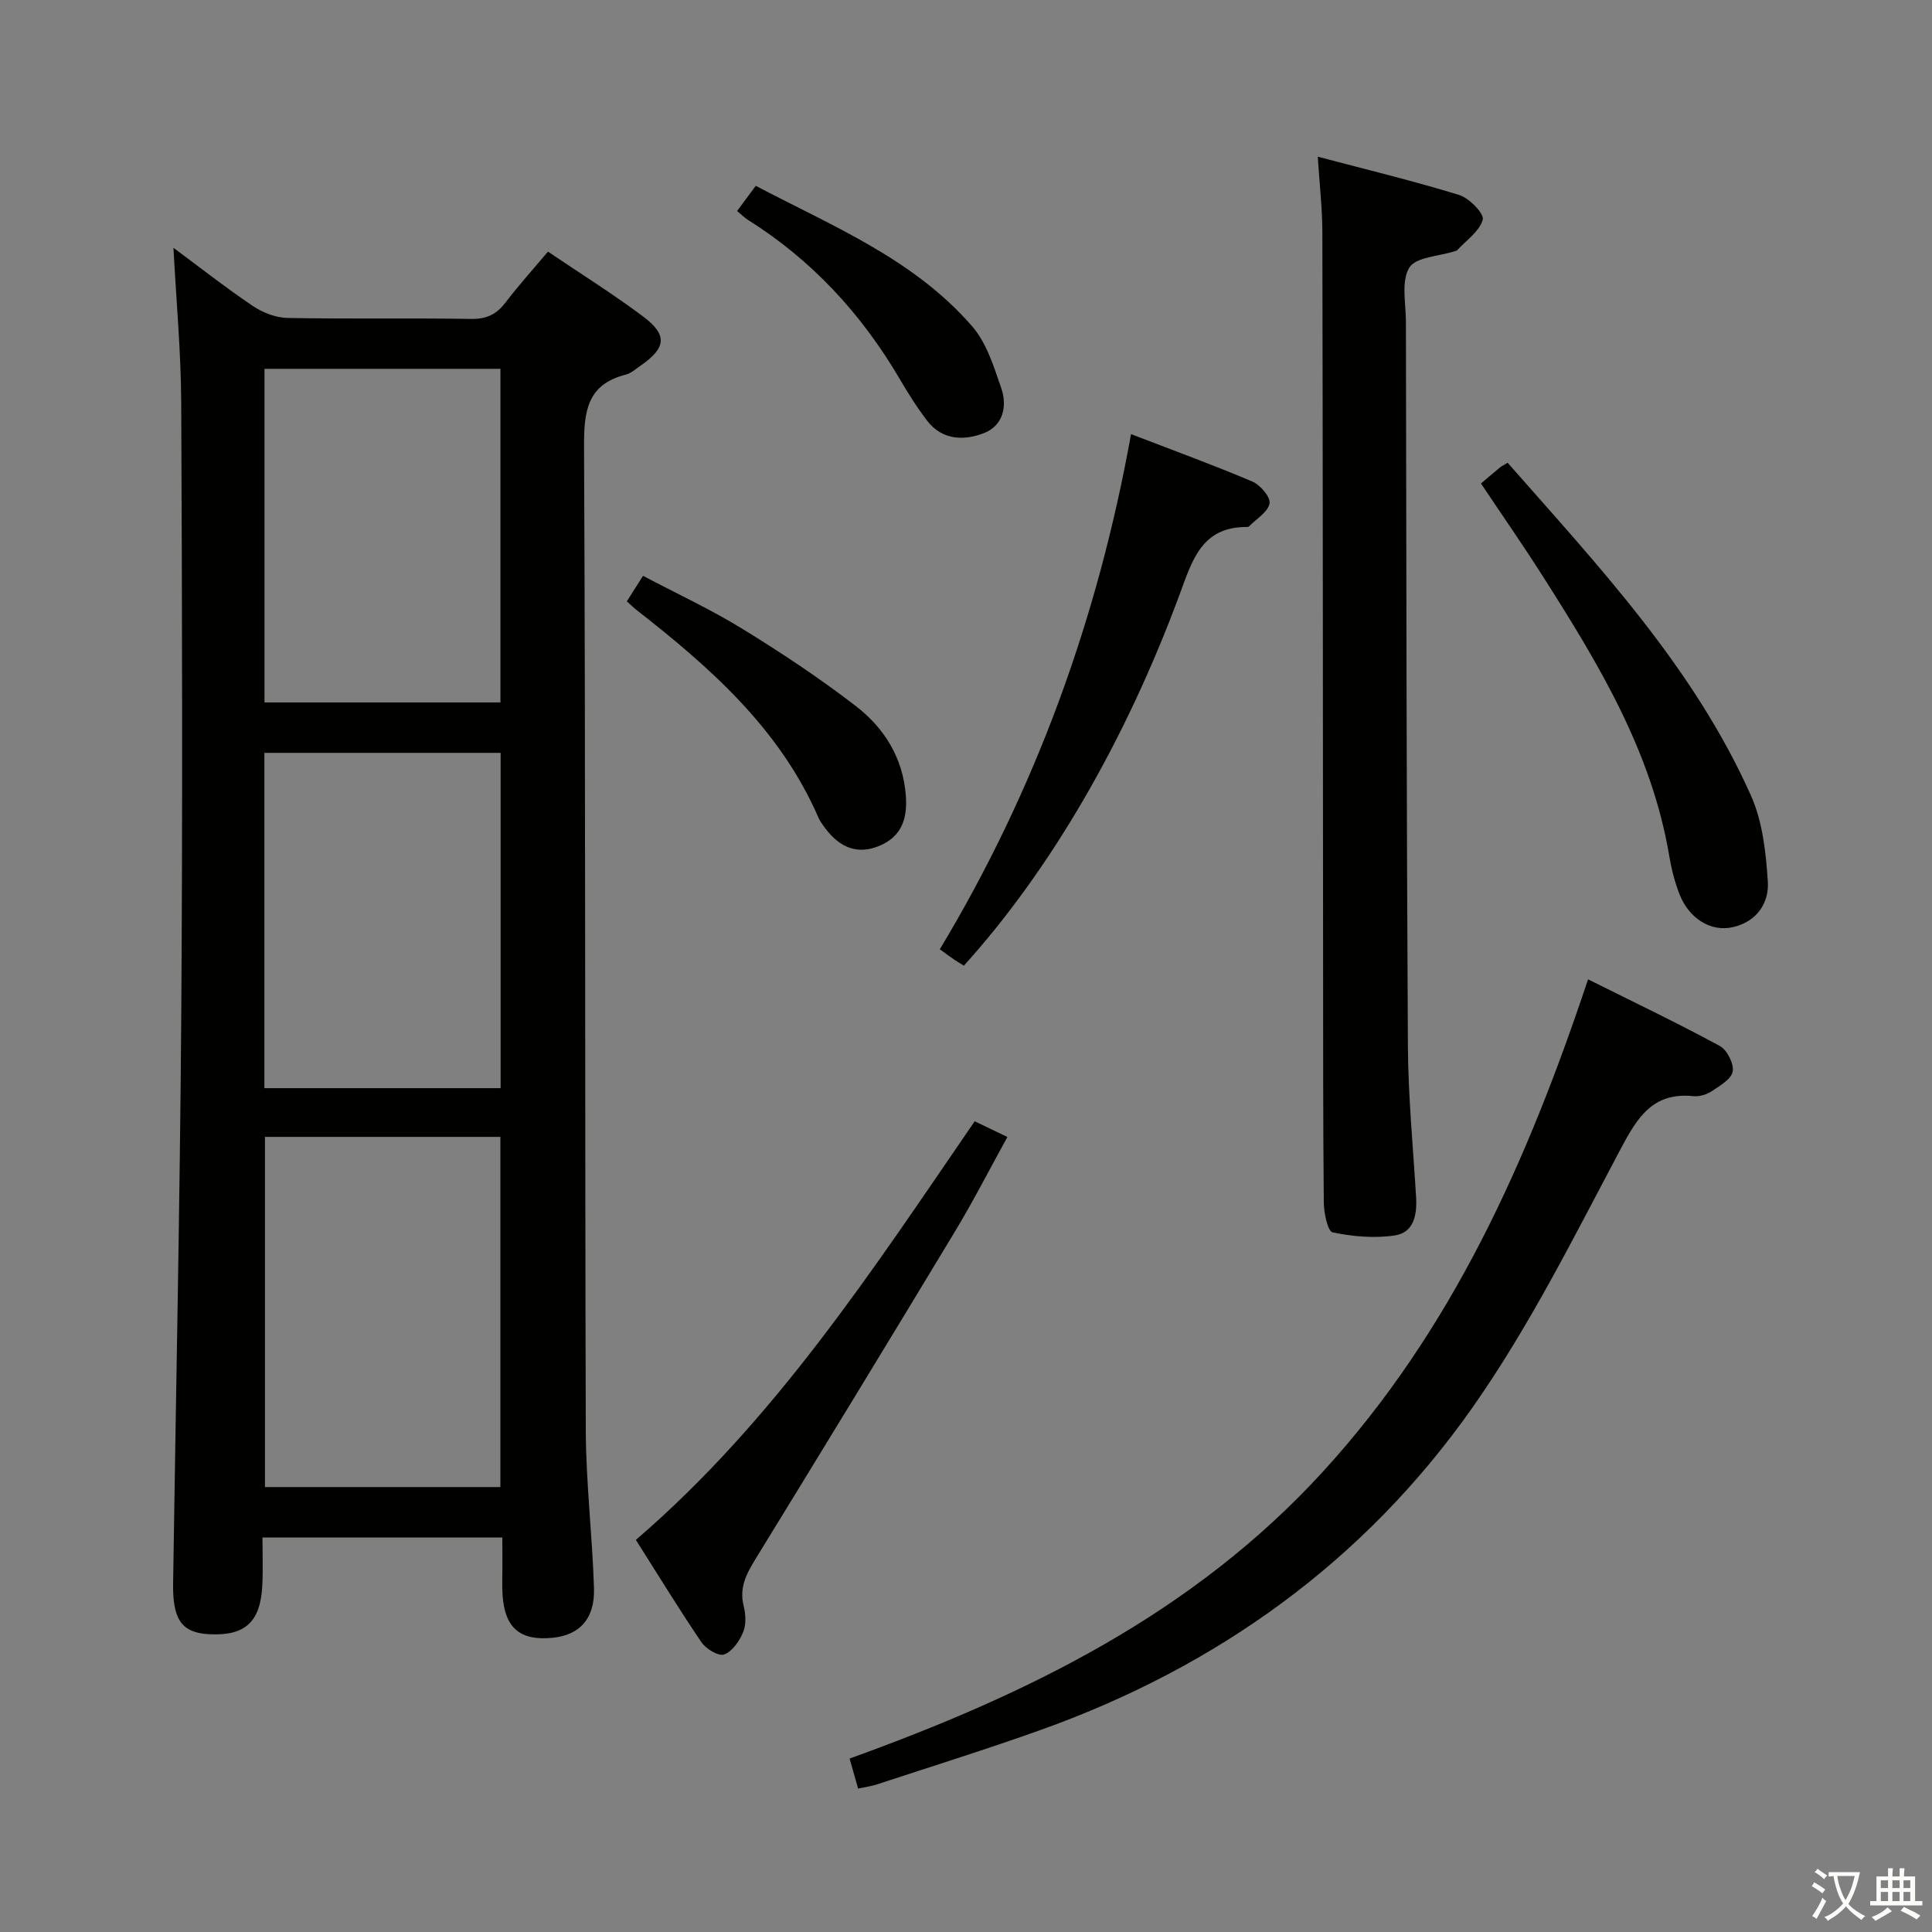 <svg enable-background="new 0 0 400 400" viewBox="0 0 400 400" xmlns="http://www.w3.org/2000/svg"><rect x="0" y="0" width="400" height="400" fill="#808080" stroke="none"/><path d="m377.9 391.2c-.2.3-.4.5-.6.8-.7-.6-1.4-1-2.2-1.5.2-.3.4-.5.5-.8.6.4 1.4.8 2.3 1.5zm-1.8 6.1c-.2-.2-.5-.4-.9-.6.4-.6.8-1.2 1.2-1.9s.7-1.3.9-1.9c.3.3.5.5.8.7-.7 1.3-1.4 2.6-2 3.7zm2.2-9c-.3.3-.5.5-.6.8-.6-.6-1.3-1.1-2-1.5.3-.3.5-.5.6-.7.6.5 1.3.9 2 1.4zm.3.2v-.9h2 4.5c-.3 1.3-.6 2.5-1 3.6s-.9 2.1-1.4 3c.4.5 1 1 1.6 1.4s1.2.8 1.9 1.1c-.3.2-.5.4-.8.8-.4-.3-1-.7-1.6-1.2s-1.2-1.1-1.6-1.6c-.5.6-1.1 1.1-1.7 1.6s-1.4.9-2.1 1.4c-.1-.3-.3-.5-.7-.8.6-.2 1.2-.5 1.9-1s1.4-1.1 2-1.8c-.5-.8-.9-1.6-1.2-2.5s-.6-2-.8-3.2c-.4.1-.7.1-1 .1zm2.5 2.7c.3 1 .7 1.7 1 2.2.3-.5.6-1.1 1-2s.6-1.9.9-3h-3.2-.4c.1.9.3 1.8.7 2.8z" fill="#fbfcfa"/><path d="m396.5 388.5v1.5 3.6h1.5v.9c-.4 0-1 0-1.7 0h-7.9c-.5 0-.9 0-1.2 0v-.9h1.3v-3.5c0-.7 0-1.2 0-1.6h2.4c0-.8 0-1.4 0-1.7h1c0 .3-.1.8-.1 1.7h1.5c0-.8 0-1.4 0-1.7h1c0 .3-.1.9-.1 1.7zm-8.2 9.2c-.2-.3-.5-.5-.8-.8.8-.3 1.4-.6 1.9-.9s1-.7 1.4-1.1c.3.3.6.5.9.8-1.6 1-2.8 1.6-3.4 2zm2.6-6.8v-1.6h-1.5v1.6zm0 2.7v-1.9h-1.5v1.9zm2.4-2.7v-1.6h-1.5v1.6zm0 2.7v-1.9h-1.5v1.9zm.2 2 .7-.8c.4.2.9.5 1.6.8s1.3.7 1.8 1c-.3.3-.5.5-.8.8-.4-.3-1.5-1-3.3-1.8zm2-4.7v-1.6h-1.4v1.6zm0 2.7v-1.9h-1.4v1.9z" fill="#fbfcfa"/><g fill="#010100"><path d="m104 318.33c-16.75 0-32.72 0-49.66 0 0 3.36.13 6.61-.03 9.85-.37 7.65-3.55 10.54-10.96 10.17-5.69-.28-7.63-2.99-7.51-10.51.58-39.28 1.41-78.56 1.69-117.85.29-42.15.18-84.31-.01-126.47-.05-10.74-1.05-21.47-1.61-32.22 5.22 3.87 10.69 8.17 16.45 12.06 2.04 1.38 4.76 2.42 7.19 2.47 12.66.24 25.33-.01 37.99.2 3.2.05 5.26-.95 7.14-3.42 2.71-3.56 5.72-6.89 8.77-10.51 6.71 4.53 13.34 8.68 19.59 13.34 5.24 3.91 4.93 6.56-.48 10.31-.96.66-1.9 1.53-2.97 1.8-8.11 2.06-8.7 7.68-8.67 15.01.32 67.81.16 135.63.36 203.44.03 10.95 1.36 21.89 1.7 32.84.19 6.31-2.97 9.67-8.51 10.24-6.76.69-9.96-1.99-10.42-8.85-.13-1.99-.03-4-.03-6-.02-1.81-.02-3.62-.02-5.9zm-.4-10.45c0-24.5 0-48.54 0-72.5-16.49 0-32.57 0-48.74 0v72.5zm.05-82.59c0-23.4 0-46.42 0-69.42-16.54 0-32.72 0-48.91 0v69.42zm-48.89-79.86h48.85c0-23.3 0-46.2 0-69.07-16.48 0-32.56 0-48.85 0z"/><path d="m272.83 32.44c10.24 2.71 19.87 5.03 29.31 7.94 2.07.64 5.19 3.89 4.85 5.1-.68 2.42-3.41 4.27-5.31 6.34-.1.11-.3.13-.46.18-3.28 1.07-8.11 1.2-9.45 3.43-1.71 2.85-.69 7.39-.69 11.2.09 49.97.12 99.94.41 149.9.06 10.45 1.07 20.9 1.7 31.35.22 3.64-.49 7.31-4.38 7.9-4.2.64-8.71.24-12.9-.63-1.02-.21-1.81-4.01-1.83-6.17-.17-17.16-.13-34.31-.15-51.47-.04-49.81-.05-99.61-.15-149.42-.01-4.92-.58-9.85-.95-15.65z"/><path d="m177.66 370.3c-.59-2.08-1.08-3.81-1.76-6.21 36.65-13.22 71.11-29.95 98.08-59.49 26.64-29.17 42.21-64.03 54.81-101.84 9.34 4.66 18.42 9 27.26 13.78 1.51.82 2.96 3.67 2.69 5.29-.26 1.58-2.65 2.96-4.34 4.09-1.04.7-2.55 1.15-3.78 1.03-8.4-.86-11.59 4.34-15.09 10.94-9.64 18.16-18.88 36.75-30.66 53.51-22.29 31.72-52.71 53.63-89.27 66.72-11.23 4.02-22.63 7.57-33.97 11.3-1.22.41-2.51.57-3.97.88z"/><path d="m199.56 199.93c-.62-.39-1.3-.78-1.95-1.22-.82-.55-1.6-1.14-3.03-2.17 19.78-32.9 32.7-68.38 39.59-106.66 8.59 3.31 16.94 6.35 25.1 9.81 1.65.7 3.82 3.24 3.58 4.53-.33 1.79-2.72 3.2-4.24 4.75-.1.1-.31.15-.47.14-9.37-.07-11.33 6.99-13.9 13.93-11.29 30.54-26.91 57.24-44.68 76.89z"/><path d="m201.8 232.15c2.32 1.11 4.23 2.03 6.77 3.25-3.69 6.69-7.06 13.29-10.88 19.61-13.57 22.5-27.26 44.94-41.01 67.34-1.96 3.19-3.72 6.15-2.71 10.15.43 1.72.54 3.85-.11 5.42-.76 1.84-2.24 3.99-3.93 4.62-1.13.43-3.76-1.14-4.69-2.51-4.65-6.85-8.96-13.92-13.59-21.21 28.82-24.79 49.07-55.96 70.15-86.67z"/><path d="m306.62 100.1c1.62-1.37 2.75-2.35 3.9-3.29.36-.3.8-.5 1.62-1 18.88 21.47 38.54 42.37 50.38 68.91 2.41 5.4 3.1 11.79 3.49 17.8.29 4.53-2.38 8.36-7.29 9.45-4.5 1-8.98-1.77-10.96-6.74-1.03-2.59-1.72-5.37-2.18-8.13-3.64-21.53-14.65-39.71-26.09-57.69-4.08-6.43-8.44-12.68-12.87-19.31z"/><path d="m129.78 124.5c1.04-1.64 1.99-3.14 3.35-5.28 7.02 3.7 14.05 6.96 20.6 10.99 8.04 4.94 15.95 10.19 23.42 15.94 5.91 4.55 9.8 10.72 10.39 18.56.36 4.74-.83 8.51-5.56 10.45-4.31 1.76-8.04.5-11.2-3.78-.49-.67-1-1.35-1.33-2.1-7.97-18.34-22.36-31.05-37.65-42.98-.64-.51-1.22-1.08-2.02-1.8z"/><path d="m152.61 43.69c1.4-1.89 2.47-3.34 3.86-5.22 15.95 8.39 32.77 15.18 44.83 29.12 2.97 3.43 4.47 8.33 6 12.77 1.28 3.71.41 7.74-3.54 9.29-4.13 1.62-8.67 1.53-11.8-2.54-2.12-2.76-3.98-5.74-5.74-8.74-7.89-13.42-18.15-24.55-31.39-32.86-.67-.42-1.25-1.02-2.22-1.82z"/></g></svg>